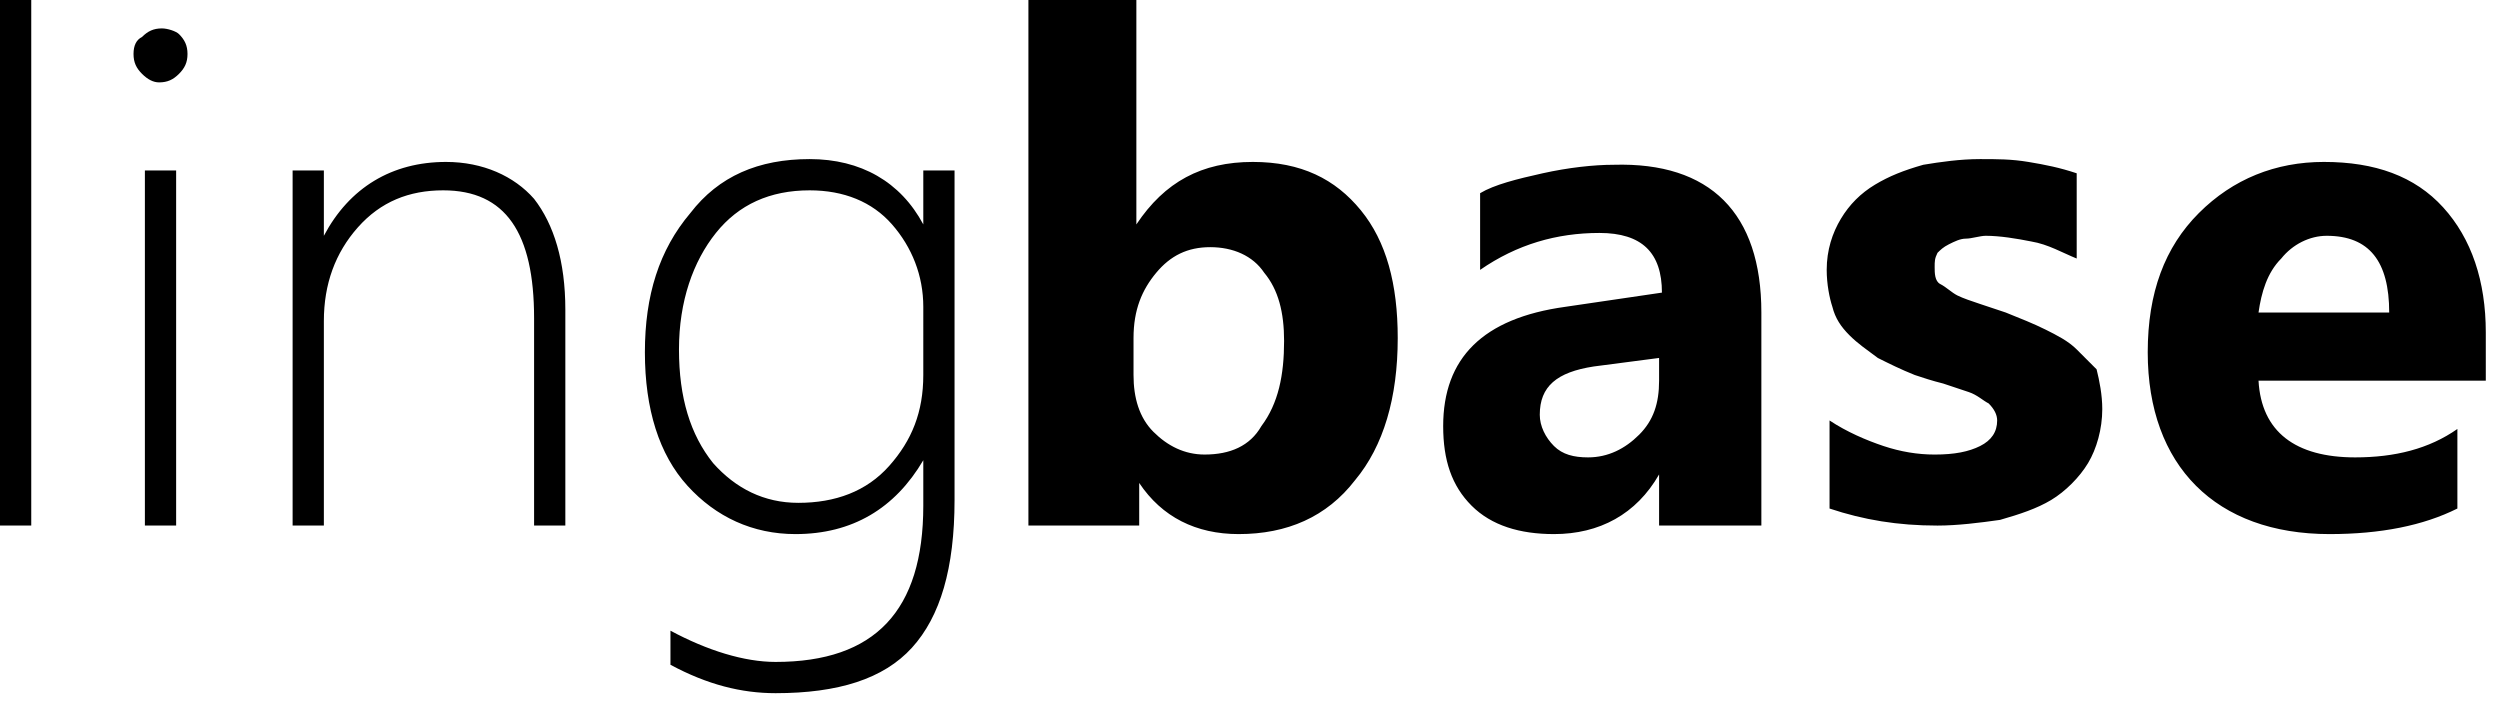 <svg xmlns="http://www.w3.org/2000/svg" height="25" width="88"><path id="logo" d="M0 0h1.1v18.5H0V0zM5.7 1C5.4 1 5.2 1.1 5 1.3 4.8 1.4 4.7 1.6 4.7 1.9c0 0.3 0.1 0.5 0.3 0.7 0.2 0.2 0.4 0.3 0.6 0.3 0.3 0 0.5-0.1 0.7-0.3 0.2-0.2 0.3-0.4 0.3-0.7 0-0.3-0.1-0.5-0.3-0.7C6.2 1.1 5.9 1 5.7 1zM5.1 18.5h1.1V6H5.1V18.5zM15.7 5.7c-1.9 0-3.4 0.9-4.3 2.6h0V6h-1.1v12.5h1.1v-7.2c0-1.3 0.4-2.4 1.2-3.3 0.8-0.9 1.8-1.3 3-1.3 2.2 0 3.2 1.5 3.2 4.5v7.3h1.1v-7.6c0-1.7-0.4-3-1.1-3.9C18.1 6.2 17 5.7 15.7 5.7zM32.5 6h1.1v11.6c0 2.4-0.5 4.1-1.5 5.2 -1 1.1-2.6 1.6-4.8 1.6 -1.2 0-2.4-0.3-3.7-1v-1.2c1.3 0.7 2.6 1.1 3.7 1.1 3.5 0 5.2-1.8 5.2-5.5v-1.6h0c-1 1.7-2.5 2.6-4.5 2.6 -1.5 0-2.8-0.6-3.8-1.7 -1-1.1-1.5-2.7-1.5-4.7 0-2 0.5-3.6 1.6-4.9 1-1.3 2.4-1.9 4.2-1.9 1.8 0 3.2 0.8 4 2.3h0V6zM32.5 10.8c0-1.1-0.4-2.1-1.1-2.9 -0.7-0.8-1.7-1.2-2.9-1.2 -1.4 0-2.5 0.5-3.3 1.5 -0.8 1-1.3 2.4-1.3 4.1 0 1.7 0.4 3 1.2 4 0.8 0.9 1.8 1.4 3 1.4 1.3 0 2.4-0.4 3.2-1.3 0.8-0.9 1.2-1.9 1.2-3.2V10.8zM47.9 7.4c0.9 1.1 1.3 2.6 1.3 4.5 0 2.1-0.5 3.8-1.5 5 -1 1.3-2.4 1.9-4.1 1.9 -1.5 0-2.7-0.6-3.5-1.8h0v1.5h-3.9V0H40v7.9h0c1-1.5 2.3-2.2 4.1-2.2C45.8 5.7 47 6.3 47.9 7.4zM45.2 12c0-1-0.2-1.8-0.7-2.4 -0.4-0.6-1.1-0.9-1.9-0.9 -0.8 0-1.4 0.3-1.9 0.9 -0.5 0.6-0.8 1.3-0.8 2.3v1.3c0 0.8 0.2 1.5 0.7 2s1.1 0.8 1.8 0.8c0.9 0 1.6-0.3 2-1C45 14.2 45.2 13.2 45.2 12zM62 11v7.5h-3.6v-1.8h0c-0.8 1.4-2.1 2.1-3.7 2.1 -1.2 0-2.2-0.3-2.9-1 -0.7-0.7-1-1.6-1-2.8 0-2.4 1.4-3.8 4.3-4.2l3.4-0.5c0-1.4-0.7-2.1-2.2-2.1 -1.5 0-2.9 0.4-4.2 1.3V6.8c0.5-0.3 1.3-0.5 2.2-0.7 0.9-0.2 1.8-0.3 2.5-0.3C60.2 5.7 62 7.5 62 11zM58.4 12.6l-2.3 0.3c-1.3 0.2-1.9 0.7-1.9 1.7 0 0.4 0.2 0.8 0.5 1.1 0.3 0.3 0.7 0.4 1.2 0.4 0.7 0 1.3-0.3 1.8-0.8 0.5-0.5 0.7-1.1 0.7-1.9V12.6zM73.1 12.3c-0.3-0.3-0.7-0.5-1.1-0.7s-0.9-0.4-1.4-0.6c-0.3-0.1-0.6-0.2-0.9-0.3 -0.3-0.1-0.6-0.2-0.8-0.3 -0.2-0.1-0.4-0.3-0.6-0.4s-0.2-0.4-0.2-0.6c0-0.2 0-0.3 0.1-0.5 0.1-0.1 0.2-0.2 0.4-0.3 0.2-0.1 0.4-0.2 0.6-0.2 0.2 0 0.5-0.1 0.7-0.1 0.5 0 1.1 0.1 1.6 0.2 0.6 0.1 1.1 0.4 1.6 0.6v-3c-0.6-0.2-1.1-0.3-1.7-0.4 -0.6-0.1-1.1-0.1-1.7-0.1 -0.7 0-1.4 0.1-2 0.2 -0.7 0.2-1.2 0.4-1.7 0.7 -0.5 0.3-0.9 0.7-1.2 1.2 -0.3 0.5-0.5 1.1-0.5 1.8 0 0.5 0.1 1 0.2 1.3 0.1 0.4 0.3 0.7 0.6 1 0.3 0.3 0.6 0.5 1 0.8 0.4 0.2 0.8 0.4 1.3 0.6 0.3 0.1 0.6 0.2 1 0.3 0.3 0.1 0.6 0.2 0.9 0.3 0.3 0.1 0.5 0.3 0.7 0.4 0.2 0.2 0.3 0.4 0.3 0.6 0 0.4-0.2 0.7-0.6 0.9 -0.4 0.2-0.9 0.3-1.6 0.3 -0.6 0-1.2-0.1-1.8-0.3 -0.6-0.2-1.3-0.5-1.9-0.9v3.1c1.2 0.4 2.4 0.6 3.8 0.6 0.7 0 1.5-0.1 2.2-0.2 0.7-0.2 1.3-0.4 1.8-0.7 0.5-0.3 1-0.8 1.3-1.3 0.3-0.5 0.5-1.2 0.5-1.9 0-0.5-0.1-1-0.2-1.4C73.7 12.9 73.4 12.6 73.1 12.3zM87.7 13.4h-8.2c0.1 1.8 1.3 2.7 3.4 2.7 1.4 0 2.6-0.3 3.6-1v2.8c-1.2 0.6-2.7 0.9-4.5 0.9 -2 0-3.6-0.6-4.7-1.7 -1.1-1.1-1.7-2.7-1.7-4.7 0-2.1 0.6-3.7 1.8-4.9 1.2-1.2 2.7-1.8 4.4-1.8 1.8 0 3.2 0.5 4.2 1.6 1 1.1 1.5 2.6 1.5 4.4V13.4zM84.1 11c0-1.8-0.7-2.7-2.2-2.7 -0.6 0-1.2 0.3-1.6 0.8 -0.5 0.5-0.7 1.2-0.8 1.9H84.1z"/></svg>